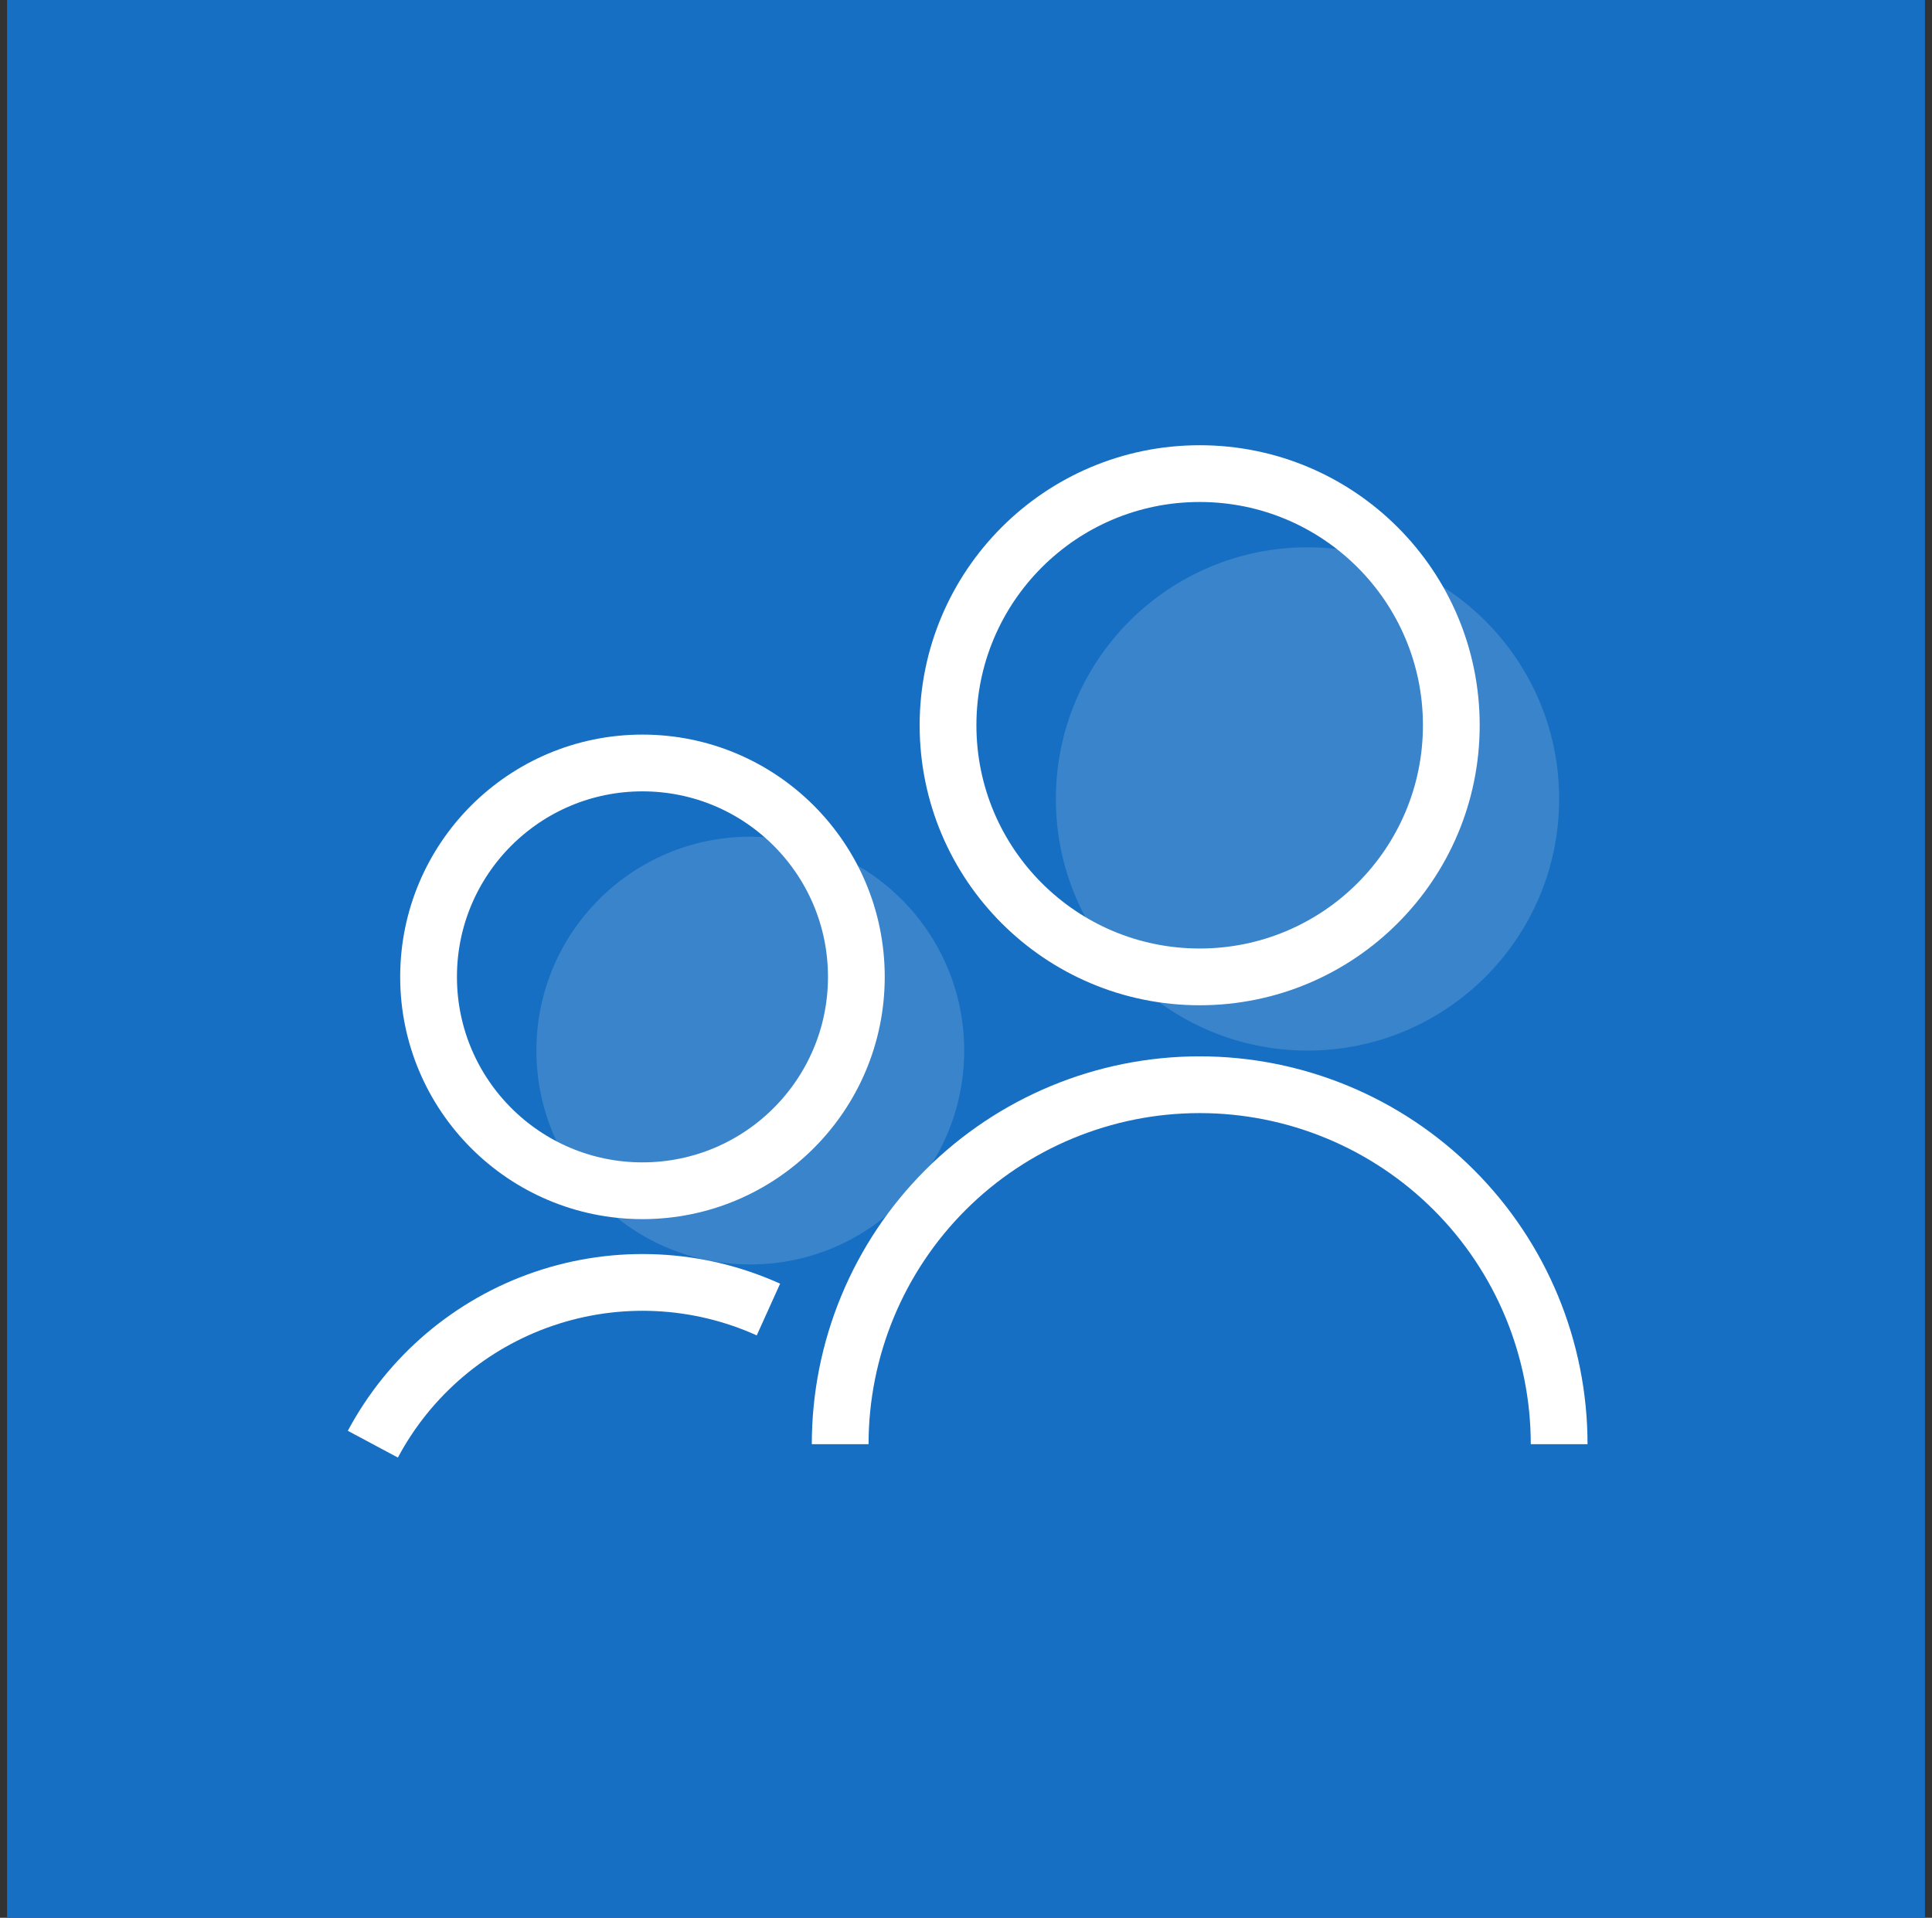 <svg width="137" height="136" viewBox="0 0 137 136" fill="none" xmlns="http://www.w3.org/2000/svg">
<rect x="0" y="0" width="137" height="136" fill="#333333" stroke="none"/>
<g clip-path="url(#clip0_2_79)">
<path d="M136.5 0H0.5V136H136.5V0Z" fill="#166FC2"/>
<path d="M110.561 102.414C110.561 95.653 107.875 89.169 103.095 84.388C98.314 79.608 91.83 76.922 85.07 76.922C78.309 76.922 71.825 79.608 67.044 84.388C62.264 89.169 59.578 95.653 59.578 102.414" stroke="white" stroke-width="4.025"/>
<path d="M92.717 74.501C102.572 74.501 110.561 66.512 110.561 56.657C110.561 46.802 102.572 38.813 92.717 38.813C82.862 38.813 74.873 46.802 74.873 56.657C74.873 66.512 82.862 74.501 92.717 74.501Z" fill="white" fill-opacity="0.15"/>
<path d="M85.07 69.275C94.925 69.275 102.914 61.285 102.914 51.431C102.914 41.575 94.925 33.586 85.07 33.586C75.215 33.586 67.226 41.575 67.226 51.431C67.226 61.285 75.215 69.275 85.07 69.275Z" stroke="white" stroke-width="4.025"/>
<path d="M54.49 92.864C49.476 90.599 43.787 90.325 38.578 92.098C33.37 93.871 29.03 97.559 26.439 102.413" stroke="white" stroke-width="4.025"/>
<path d="M53.205 89.668C61.581 89.668 68.372 82.877 68.372 74.5C68.372 66.124 61.581 59.333 53.205 59.333C44.828 59.333 38.037 66.124 38.037 74.5C38.037 82.877 44.828 89.668 53.205 89.668Z" fill="white" fill-opacity="0.15"/>
<path d="M45.557 84.441C53.934 84.441 60.725 77.651 60.725 69.274C60.725 60.897 53.934 54.106 45.557 54.106C37.181 54.106 30.39 60.897 30.39 69.274C30.39 77.651 37.181 84.441 45.557 84.441Z" stroke="white" stroke-width="4.025"/>
</g>
<defs>
<clipPath id="clip0_2_79">
<rect width="136" height="136" fill="white" transform="translate(0.5)"/>
</clipPath>
</defs>
</svg>
